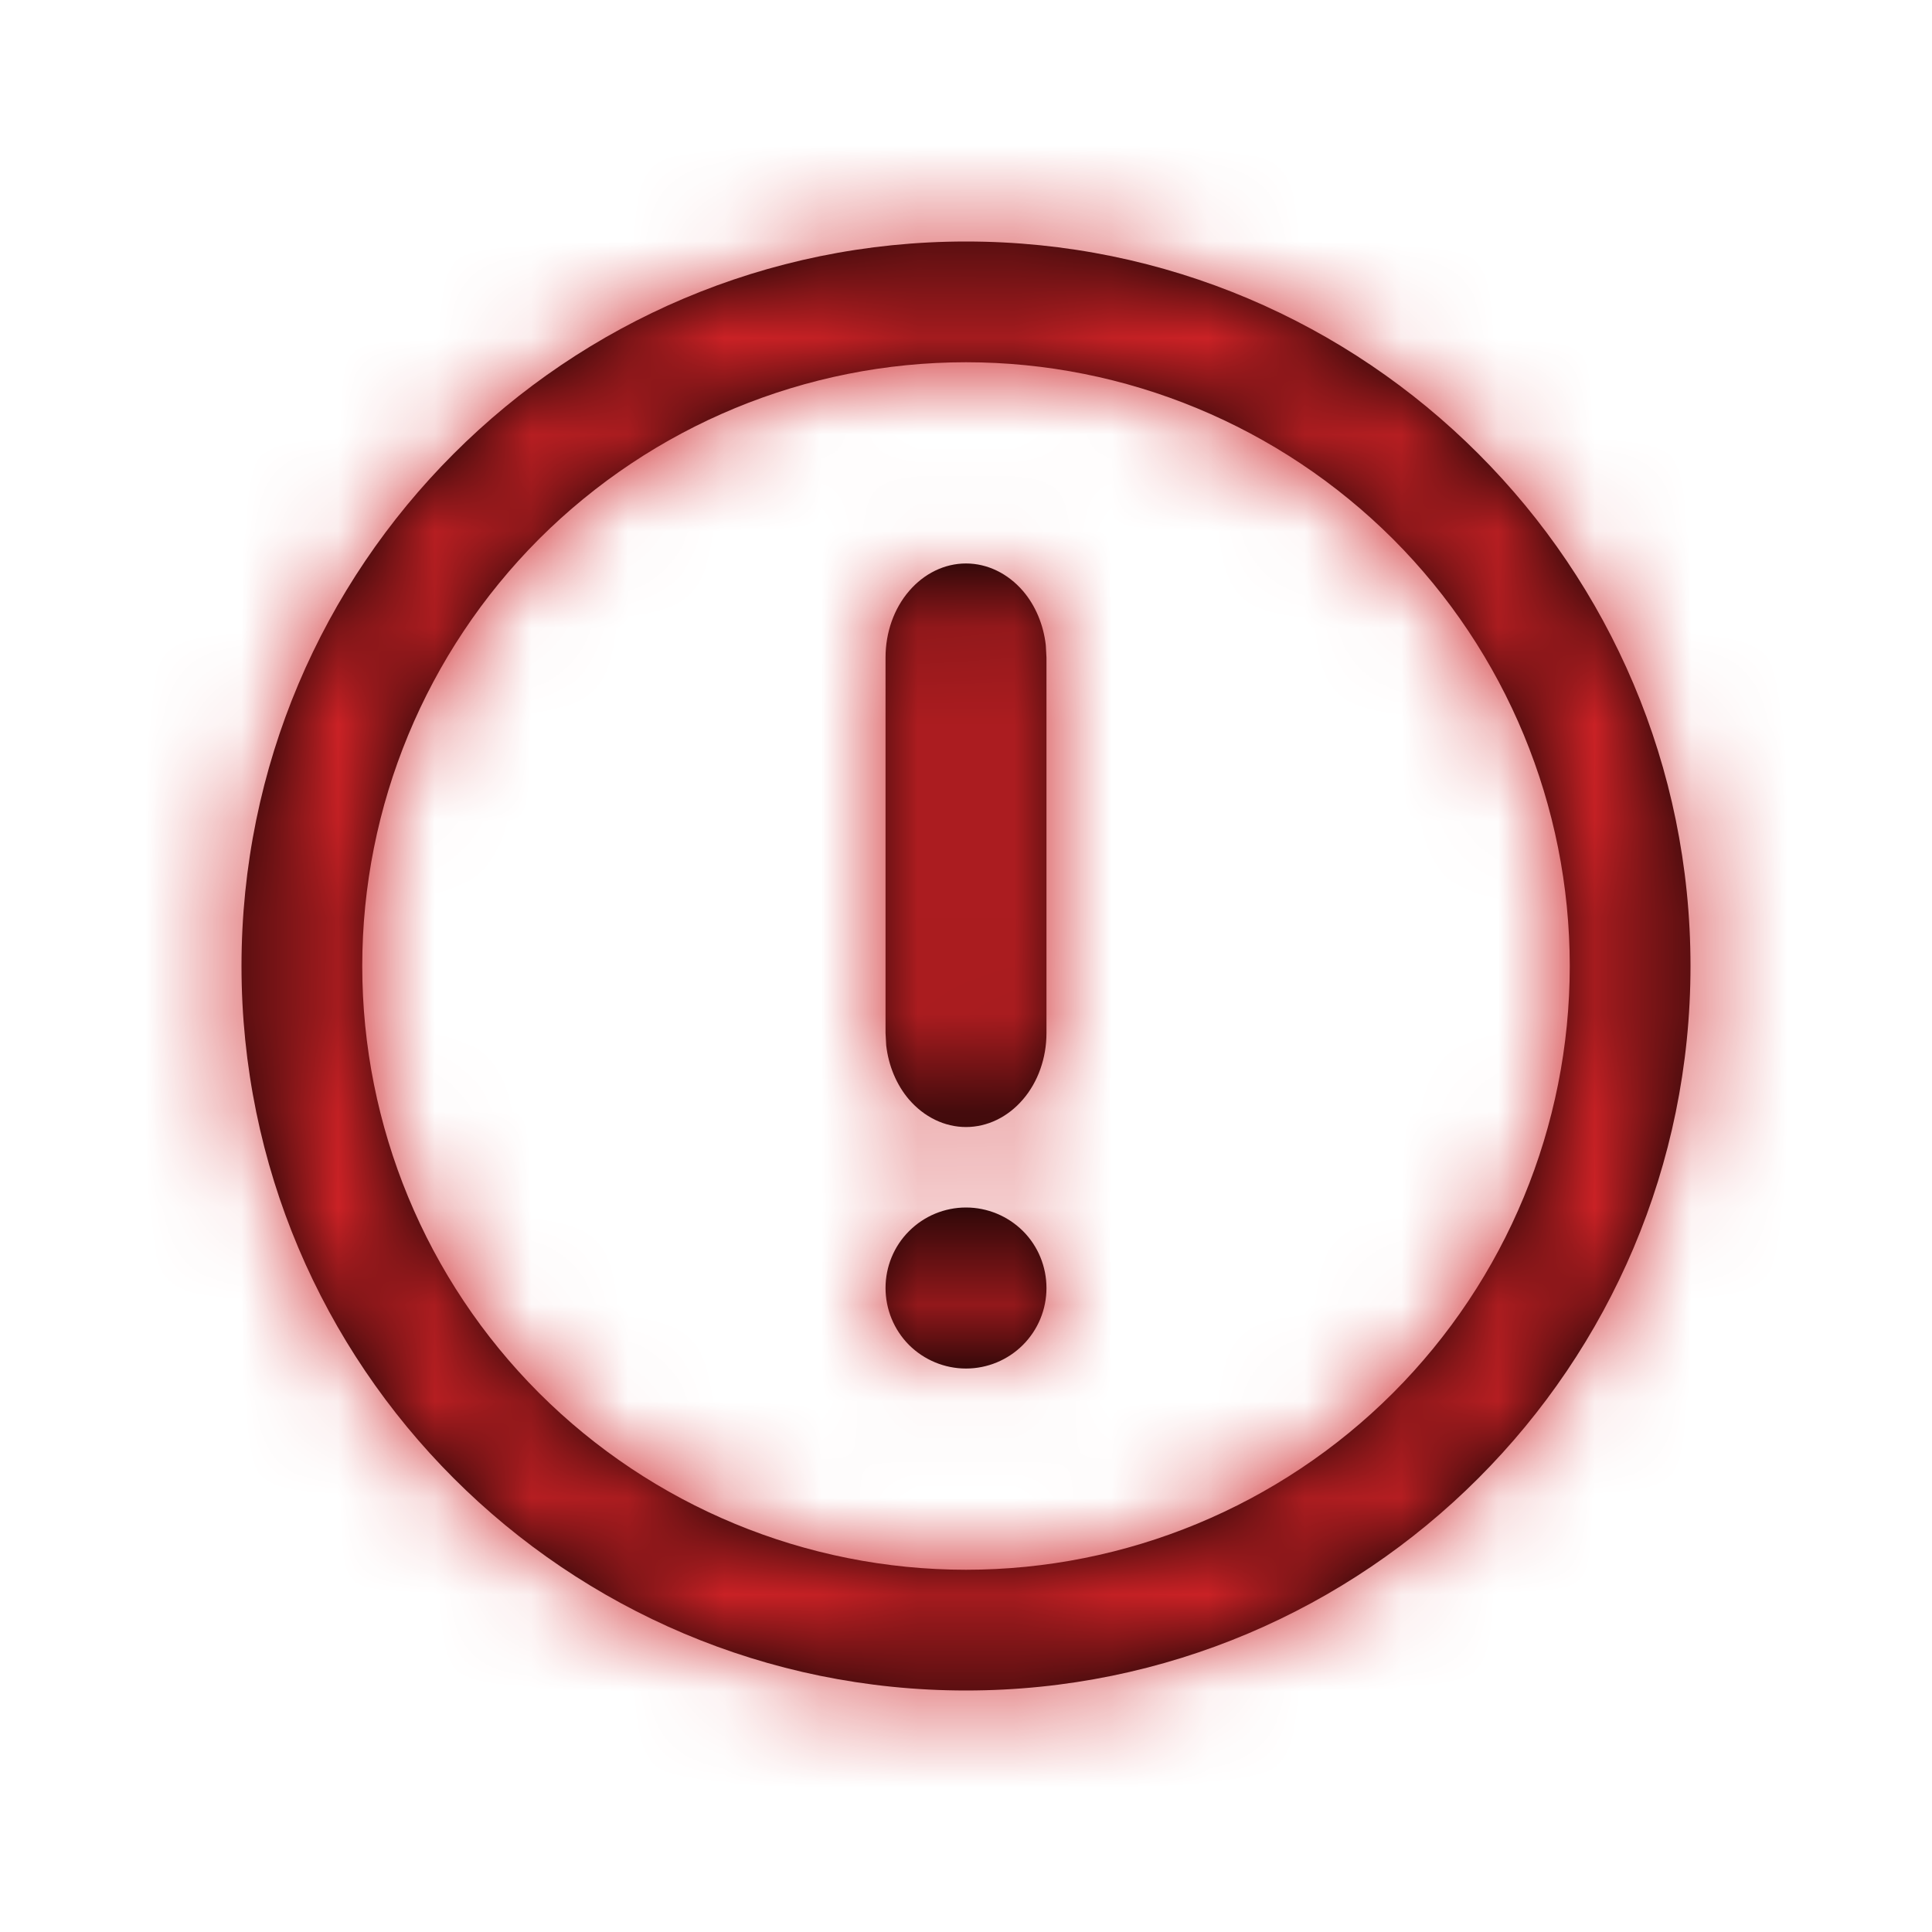 <svg xmlns="http://www.w3.org/2000/svg" xmlns:xlink="http://www.w3.org/1999/xlink" width="20" height="20" viewBox="0 0 20 20">
    <defs>
        <path id="prefix__a" d="M8 .5c4.142 0 7.5 3.358 7.5 7.5 0 4.142-3.358 7.5-7.5 7.5C3.858 15.5.5 12.142.5 8 .5 3.858 3.858.5 8 .5zm0 1.25c-1.658 0-3.247.658-4.42 1.83C2.409 4.754 1.75 6.343 1.75 8s.658 3.247 1.83 4.42c1.173 1.172 2.762 1.83 4.42 1.83s3.247-.658 4.42-1.83c1.172-1.173 1.83-2.762 1.83-4.42s-.658-3.247-1.83-4.42C11.246 2.409 9.657 1.75 8 1.75zm0 8.75c.221 0 .433.088.59.244.156.156.243.368.243.59 0 .22-.087.432-.244.589-.156.156-.368.244-.589.244-.221 0-.433-.088-.59-.244-.156-.157-.243-.369-.243-.59 0-.22.087-.433.244-.589.156-.156.368-.244.589-.244zm0-6.667c.221 0 .433.103.59.285.13.152.212.35.236.56l.007.128v3.888c0 .258-.087.506-.244.688-.156.182-.368.285-.589.285-.221 0-.433-.103-.59-.285-.13-.152-.212-.35-.236-.56l-.007-.128V4.806c0-.258.087-.506.244-.688.156-.182.368-.285.589-.285z"/>
    </defs>
    <g fill="none" fill-rule="evenodd" transform="translate(2 2)">
        <mask id="prefix__b" fill="#fff">
            <use xlink:href="#prefix__a"/>
        </mask>
        <use fill="#000" xlink:href="#prefix__a"/>
        <g fill="#CE2226" fill-rule="nonzero" mask="url(#prefix__b)">
            <path d="M0 0H20V20H0z" transform="translate(-2 -2)"/>
        </g>
    </g>
</svg>
